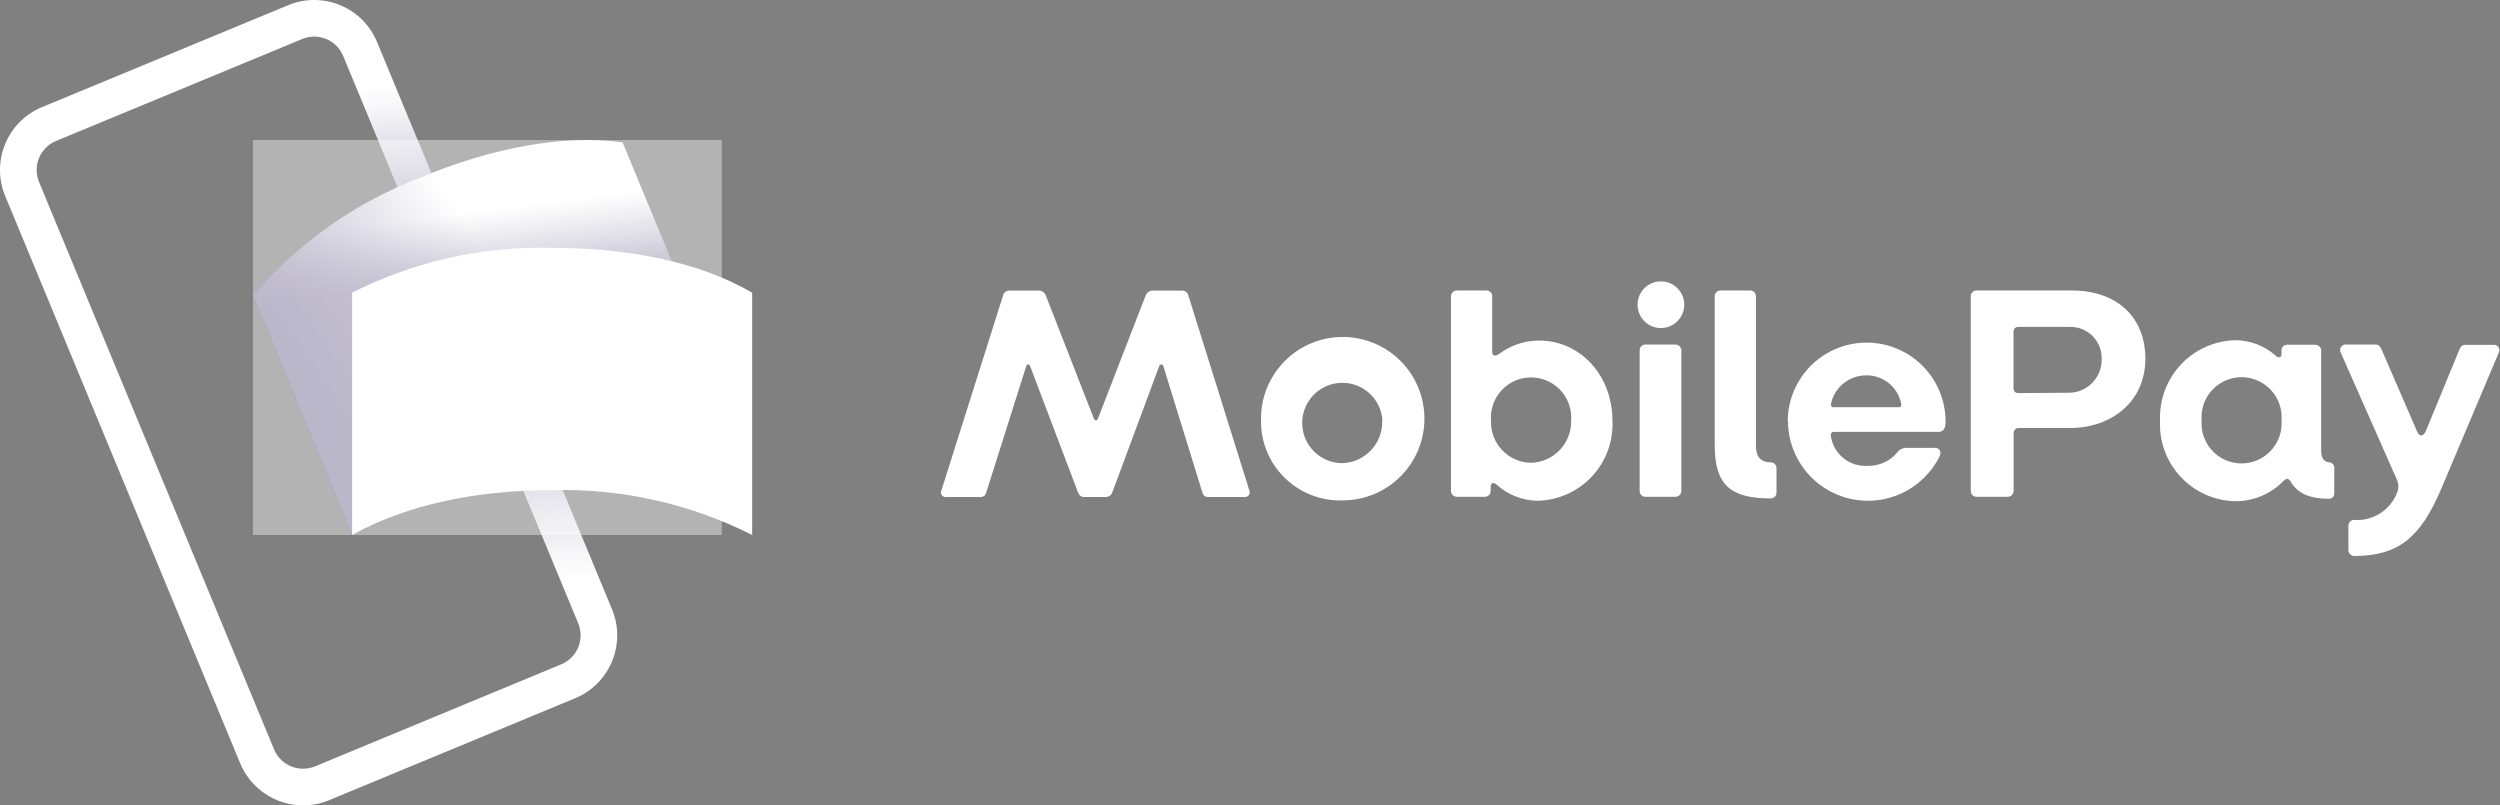 <svg width="2533" height="816" viewBox="0 0 2533 816" fill="none" xmlns="http://www.w3.org/2000/svg">
<rect x="0" y="0" width="2533" height="816" fill="#808080" stroke="none"/>
<path d="M307.149 816C279.235 816.002 254.067 799.195 243.372 773.411L5.265 198.603C-9.303 163.433 7.397 123.112 42.566 108.54L291.959 5.25C308.847 -1.748 327.823 -1.75 344.712 5.246C361.601 12.241 375.018 25.661 382.011 42.551L620.118 617.382C634.662 652.543 617.967 692.838 582.817 707.41L333.424 810.747C325.096 814.208 316.167 815.993 307.149 816ZM318.34 37.085C314.161 37.092 310.024 37.924 306.167 39.534L56.762 142.824C48.966 146.053 42.772 152.247 39.544 160.044C36.316 167.84 36.318 176.6 39.549 184.395L277.656 759.239C284.396 775.458 302.992 783.163 319.228 776.463L568.621 673.103C576.417 669.873 582.611 663.679 585.839 655.882C589.067 648.086 589.065 639.326 585.834 631.531L347.727 56.747C342.798 44.862 331.207 37.107 318.34 37.085Z" fill="white"/>
<path style="mix-blend-mode:multiply" opacity="0.7" d="M397.734 80.457L363.448 94.659L457.723 322.26L492.009 308.058L397.734 80.457Z" fill="url(#paint0_linear)"/>
<path style="mix-blend-mode:multiply" opacity="0.7" d="M569.992 593.358L604.278 579.156L497.562 321.52L463.276 335.722L569.992 593.358Z" fill="url(#paint1_linear)"/>
<path d="M526.695 422.587C455.37 452.163 395.817 492.93 356.824 542.073L256.291 299.269C302.149 245.991 360.519 204.934 426.161 179.783C497.486 150.208 569.544 135.893 630.765 144.233L731.323 387.026C661.221 381.746 590.905 393.966 526.695 422.587Z" fill="white"/>
<g style="mix-blend-mode:multiply" opacity="0.4">
<rect width="475.031" height="400.19" transform="translate(256.291 141.882)" fill="white"/>
<path style="mix-blend-mode:multiply" opacity="0.9" d="M526.695 422.587C455.37 452.163 395.817 492.93 356.824 542.073L256.291 299.269C302.149 245.991 360.519 204.934 426.161 179.783C497.486 150.208 569.544 135.893 630.765 144.233L731.323 387.026C661.221 381.746 590.905 393.966 526.695 422.587Z" fill="url(#paint2_linear)"/>
<path style="mix-blend-mode:multiply" opacity="0.7" d="M526.695 422.587C455.37 452.163 395.817 492.93 356.824 542.073L256.291 299.269C302.149 245.991 360.519 204.934 426.161 179.783C497.486 150.208 569.544 135.893 630.765 144.233L731.323 387.026C661.221 381.746 590.905 393.966 526.695 422.587Z" fill="url(#paint3_linear)"/>
</g>
<path d="M559.454 496.608C482.25 496.608 411.576 511.526 356.802 541.977V296.476C419.555 264.809 489.189 249.22 559.454 251.107C636.658 251.107 708.716 265.422 762.094 296.535V542.036C699.352 510.344 629.721 494.734 559.454 496.608ZM953.85 496.833L1016.31 299.386C1016.97 296.651 1019.31 294.647 1022.11 294.418H1053.46C1056.27 294.812 1058.64 296.722 1059.61 299.386L1108.24 423.959C1109.18 426.443 1111.67 426.68 1112.49 423.959L1160.76 299.386C1161.74 296.722 1164.1 294.812 1166.91 294.418H1198.26C1201.07 294.647 1203.4 296.651 1204.06 299.386L1265.81 496.833C1266.53 498.353 1266.39 500.141 1265.44 501.528C1264.49 502.916 1262.88 503.696 1261.2 503.576H1223.93C1221.29 503.696 1218.95 501.9 1218.37 499.317L1178.74 371.078C1178.15 368.593 1175.31 368.593 1174.48 371.078L1127.16 498.371C1126.36 501.436 1123.59 503.573 1120.42 503.576H1098.53C1095.1 503.576 1093.33 501.684 1092.03 498.371L1043.76 371.078C1042.81 368.593 1040.33 368.593 1039.74 371.078L999.16 499.317C998.53 501.964 996.077 503.766 993.363 503.576H957.873C956.273 503.552 954.8 502.701 953.981 501.327C953.161 499.953 953.112 498.252 953.85 496.833ZM1277.64 425.852C1276.97 392.215 1296.72 361.514 1327.6 348.173C1358.49 334.832 1394.37 341.502 1418.4 365.05C1442.43 388.598 1449.82 424.343 1437.11 455.492C1424.39 486.64 1394.1 507 1360.46 507.007C1338.56 507.753 1317.32 499.498 1301.67 484.165C1286.02 468.831 1277.34 447.757 1277.64 425.852ZM1400.68 425.852C1399.2 403.73 1380.28 386.866 1358.13 387.925C1335.98 388.983 1318.76 407.575 1319.39 429.737C1320.03 451.9 1338.29 469.477 1360.46 469.269C1383.48 468.308 1401.38 448.878 1400.44 425.852H1400.68ZM1516.14 490.8C1513.07 488.315 1510.34 489.262 1510.34 493.521V497.543C1510.35 500.654 1507.89 503.213 1504.78 503.34H1475.92C1472.77 503.218 1470.24 500.693 1470.12 497.543V300.096C1470.24 296.946 1472.77 294.421 1475.92 294.299H1506.32C1509.43 294.426 1511.89 296.985 1511.88 300.096V356.408C1511.88 360.43 1514.6 361.613 1518.98 358.538C1530.62 349.815 1544.77 345.085 1559.32 345.051C1601.44 345.051 1633.73 380.542 1633.73 426.207C1634.7 447.072 1627.2 467.444 1612.96 482.717C1598.71 497.99 1578.9 506.875 1558.02 507.362C1542.5 507.196 1527.58 501.297 1516.14 490.8ZM1591.86 426.207C1593.02 410.97 1585.55 396.365 1572.51 388.391C1559.48 380.416 1543.08 380.416 1530.04 388.391C1517 396.365 1509.54 410.97 1510.7 426.207C1510.29 437.247 1514.33 447.991 1521.91 456.022C1529.5 464.054 1539.99 468.699 1551.04 468.914C1562.18 468.667 1572.76 463.978 1580.42 455.891C1588.09 447.804 1592.21 436.989 1591.86 425.852V426.207ZM1659.17 308.732C1659.17 295.665 1669.76 285.072 1682.83 285.072C1695.9 285.072 1706.49 295.665 1706.49 308.732C1706.49 321.8 1695.9 332.393 1682.83 332.393C1669.76 332.393 1659.17 321.8 1659.17 308.732ZM1661.3 498.016V354.87C1661.3 351.759 1663.75 349.2 1666.86 349.073H1697.26C1698.86 349.009 1700.42 349.584 1701.6 350.672C1702.78 351.759 1703.47 353.27 1703.53 354.87V497.543C1703.41 500.693 1700.89 503.218 1697.74 503.34H1666.86C1663.75 503.213 1661.3 500.654 1661.3 497.543V498.016ZM1737.37 451.168V300.096C1737.36 296.985 1739.82 294.426 1742.93 294.299H1773.33C1776.48 294.421 1779.01 296.946 1779.13 300.096V452.115C1779.13 461.934 1783.39 468.44 1794.15 468.44C1795.69 468.44 1797.16 469.051 1798.25 470.138C1799.34 471.225 1799.95 472.7 1799.95 474.237V499.436C1799.82 502.544 1797.26 504.999 1794.15 504.996C1753.69 504.996 1737.37 491.746 1737.37 451.168ZM1811.31 426.798C1811.41 398.227 1826.75 371.882 1851.55 357.688C1876.35 343.494 1906.83 343.606 1931.52 357.984C1956.21 372.361 1971.36 398.818 1971.25 427.39C1971.25 432.95 1969.71 437.564 1964.15 437.564H1858.39C1855.67 437.564 1854.72 439.102 1854.96 441.586C1857.59 460.117 1874.15 473.423 1892.82 471.99C1904.05 472.156 1914.76 467.297 1922.04 458.74C1924.29 455.569 1927.97 453.711 1931.86 453.771H1960.13C1965.1 453.771 1967.23 457.202 1965.34 462.052C1948.75 495.866 1911.06 513.796 1874.36 505.327C1837.66 496.859 1811.63 464.223 1811.54 426.561L1811.31 426.798ZM1923.58 412.602C1925.7 412.602 1926.65 411.655 1926.3 409.171C1923.07 392.191 1908.09 380.002 1890.81 380.305C1873.9 380.289 1859.21 391.897 1855.31 408.343C1854.72 410.472 1855.31 412.602 1857.8 412.602H1923.58ZM1996.8 497.543V300.096C1996.8 296.985 1999.26 294.426 2002.36 294.299H2099.25C2143.5 294.299 2173.67 320.089 2173.67 363.506C2173.67 406.923 2139.48 433.66 2097.12 433.66H2045.78C2044.22 433.497 2042.67 434.065 2041.58 435.198C2040.5 436.331 2039.99 437.903 2040.22 439.456V497.543C2040.1 500.693 2037.57 503.218 2034.42 503.34H2002.48C1999.33 503.275 1996.8 500.699 1996.8 497.543ZM2097.12 397.932C2115.46 397.353 2129.89 382.08 2129.42 363.743C2129.68 355.057 2126.36 346.646 2120.23 340.491C2114.09 334.335 2105.69 330.978 2097.01 331.21H2045.31C2041.64 331.21 2040.1 333.103 2040.1 336.77V392.727C2040.1 396.394 2041.64 398.287 2045.31 398.287L2097.12 397.932ZM2188.57 425.852C2187.78 404.929 2195.4 384.561 2209.74 369.307C2224.09 354.053 2243.95 345.188 2264.88 344.696C2279.98 344.779 2294.54 350.374 2305.81 360.43C2308.53 362.915 2311.61 362.56 2311.61 358.892V354.87C2311.61 351.799 2314.1 349.31 2317.17 349.31H2346.03C2349.18 349.431 2351.71 351.957 2351.83 355.107V456.61C2351.83 464.3 2354.55 467.731 2359.87 468.44C2362.64 468.496 2364.9 470.654 2365.08 473.409V500.146C2365.08 503.02 2362.75 505.351 2359.87 505.351C2339.53 505.351 2327.58 499.554 2320.83 487.842C2318.94 484.766 2316.81 484.175 2313.74 487.251C2300.74 500.628 2282.82 508.072 2264.17 507.835C2243.19 507.227 2223.34 498.185 2209.11 482.755C2194.89 467.326 2187.48 446.811 2188.57 425.852ZM2311.61 425.852C2312.77 410.658 2305.32 396.094 2292.32 388.142C2279.33 380.19 2262.97 380.19 2249.97 388.142C2236.97 396.094 2229.53 410.658 2230.69 425.852C2229.53 441.045 2236.97 455.609 2249.97 463.561C2262.97 471.514 2279.33 471.514 2292.32 463.561C2305.32 455.609 2312.77 441.045 2311.61 425.852ZM2379.39 557.522V532.324C2379.52 529.215 2382.08 526.761 2385.19 526.764C2404.98 528.246 2423.24 516.044 2429.44 497.188C2430.48 493.23 2430.06 489.031 2428.25 485.358L2371.7 357.355C2370.73 355.614 2370.76 353.483 2371.79 351.772C2372.81 350.06 2374.68 349.03 2376.67 349.073H2407.08C2410.15 349.073 2412.05 351.558 2413.23 354.634L2448.72 436.499C2451.2 443.006 2455.23 442.651 2457.95 436.499L2491.78 354.397C2492.97 351.321 2494.5 349.428 2497.58 349.428H2526.8C2528.62 349.333 2530.36 350.176 2531.42 351.664C2532.48 353.151 2532.7 355.075 2532 356.763L2473.8 494.467C2452.62 544.627 2430.15 563.319 2385.19 563.319C2382.04 563.198 2379.52 560.672 2379.39 557.522Z" fill="white"/>
<defs>
<linearGradient id="paint0_linear" x1="451.811" y1="260.718" x2="436.418" y2="81.129" gradientUnits="userSpaceOnUse">
<stop stop-color="#504678"/>
<stop offset="0.302" stop-color="#504678" stop-opacity="0.616"/>
<stop offset="0.608" stop-color="#504678" stop-opacity="0.283"/>
<stop offset="0.852" stop-color="#504678" stop-opacity="0.076"/>
<stop offset="1" stop-color="#504678" stop-opacity="0"/>
</linearGradient>
<linearGradient id="paint1_linear" x1="506.46" y1="390.27" x2="516.113" y2="591.498" gradientUnits="userSpaceOnUse">
<stop stop-color="#504678"/>
<stop offset="0.302" stop-color="#504678" stop-opacity="0.616"/>
<stop offset="0.608" stop-color="#504678" stop-opacity="0.283"/>
<stop offset="0.852" stop-color="#504678" stop-opacity="0.076"/>
<stop offset="1" stop-color="#504678" stop-opacity="0"/>
</linearGradient>
<linearGradient id="paint2_linear" x1="321.38" y1="407.373" x2="509.763" y2="278.948" gradientUnits="userSpaceOnUse">
<stop stop-color="#504678"/>
<stop offset="0.179" stop-color="#504678" stop-opacity="0.872"/>
<stop offset="0.526" stop-color="#504678" stop-opacity="0.536"/>
<stop offset="1" stop-color="#504678" stop-opacity="0"/>
</linearGradient>
<linearGradient id="paint3_linear" x1="482.995" y1="281.833" x2="474.639" y2="214.999" gradientUnits="userSpaceOnUse">
<stop stop-color="#504678"/>
<stop offset="0.643" stop-color="#504678" stop-opacity="0.332"/>
<stop offset="1" stop-color="#504678" stop-opacity="0"/>
</linearGradient>
</defs>
</svg>
